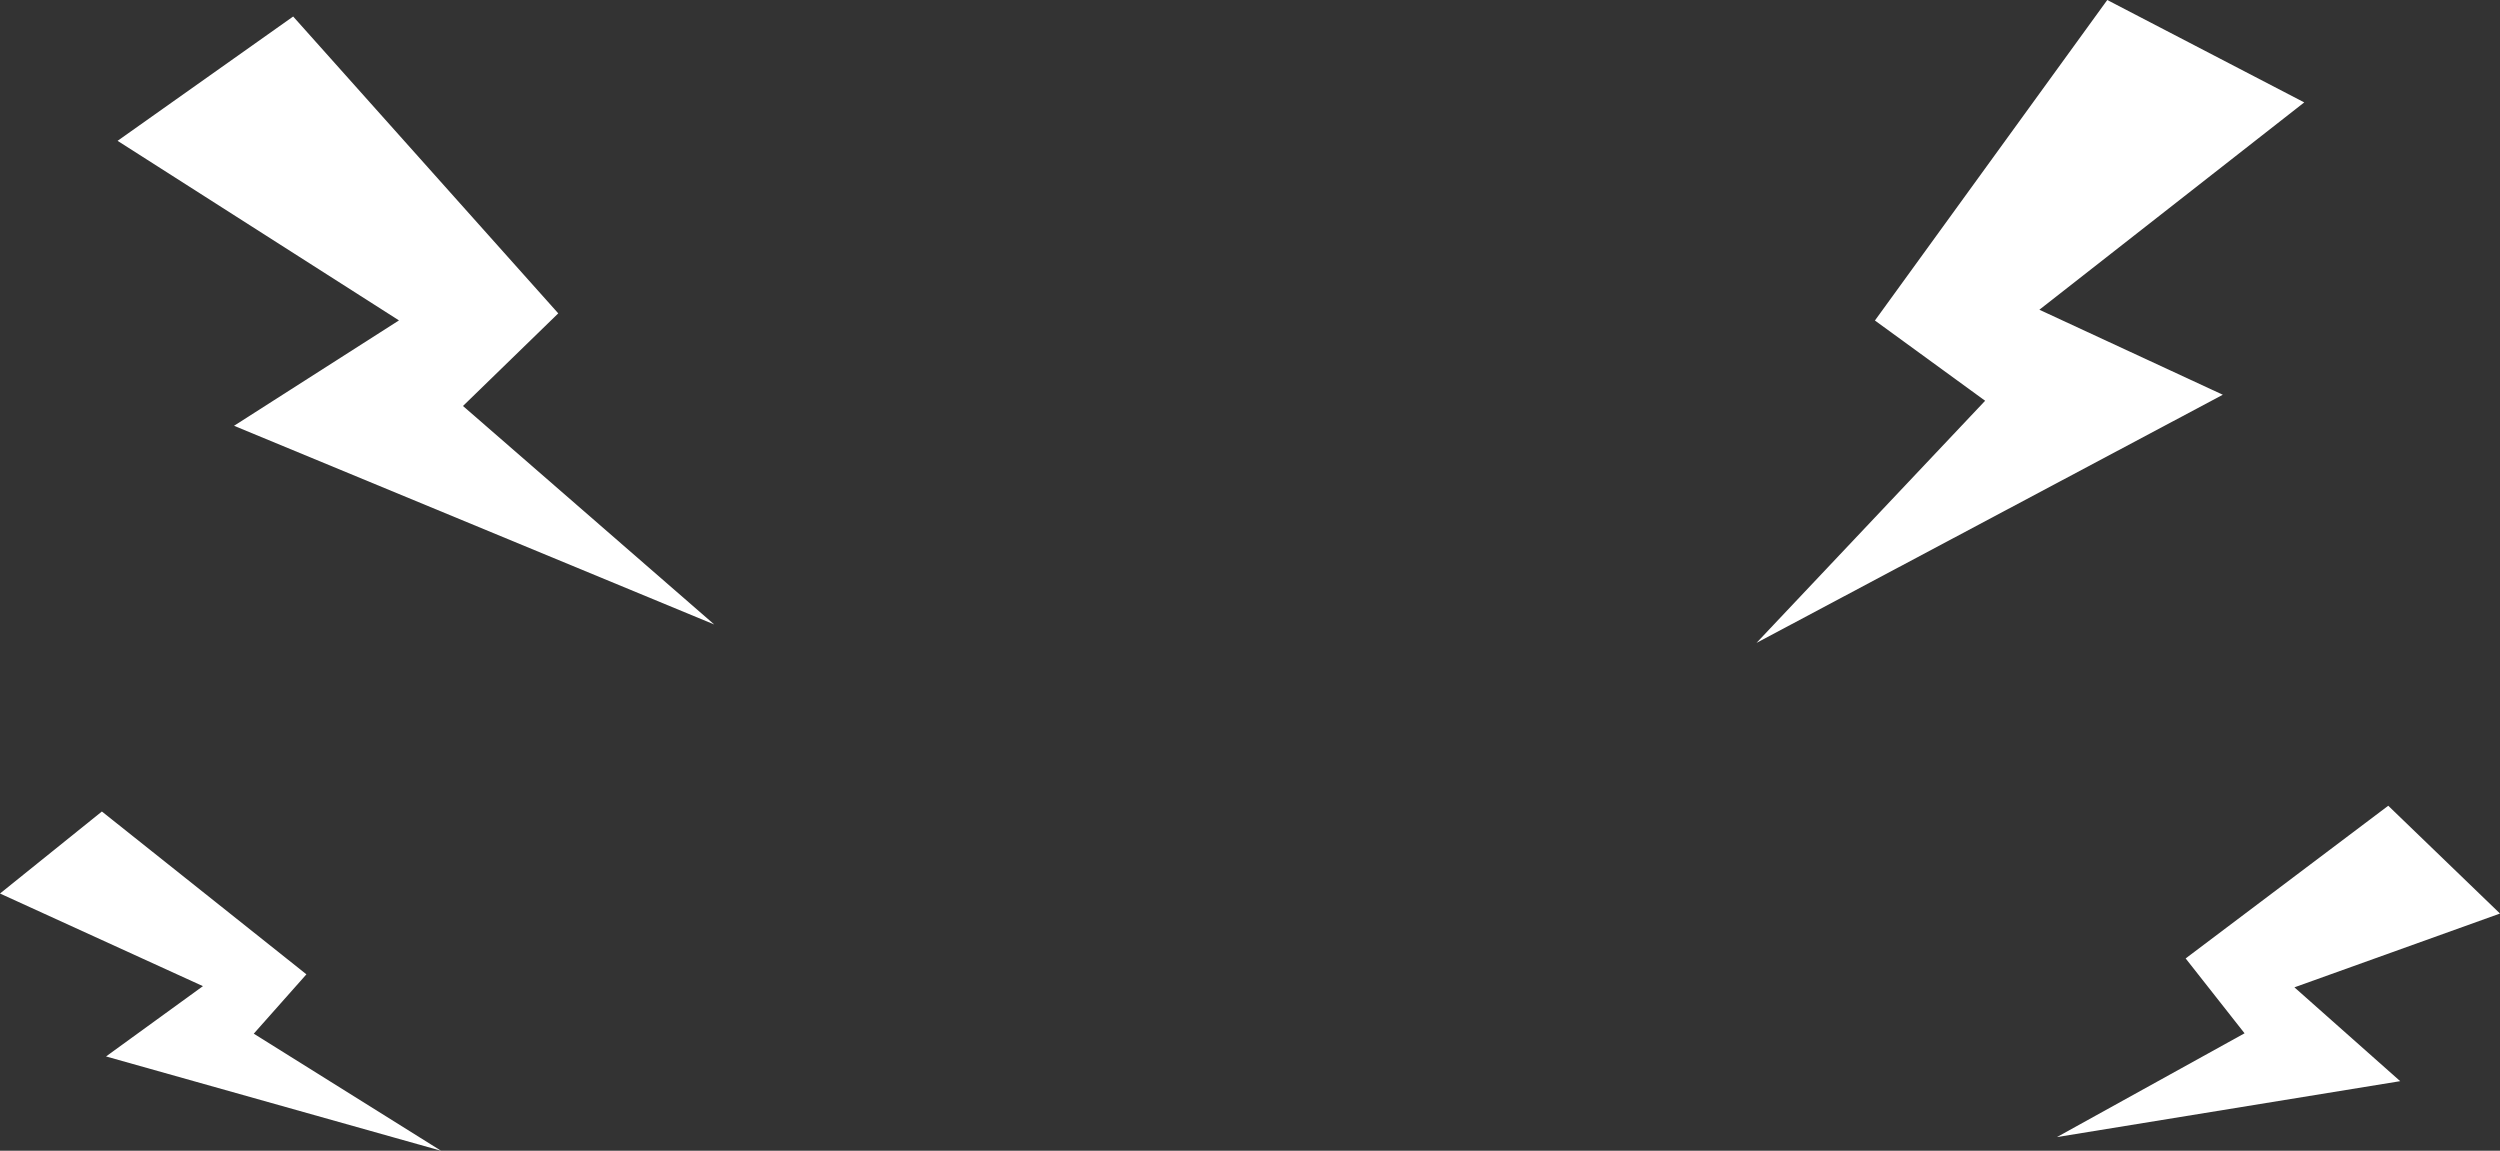 <svg version="1.1" id="图层_1" x="0px" y="0px" width="111.5px" height="51.323px" viewBox="0 0 111.5 51.323" enable-background="new 0 0 111.5 51.323" xml:space="preserve" xmlns="http://www.w3.org/2000/svg" xmlns:xlink="http://www.w3.org/1999/xlink" xmlns:xml="http://www.w3.org/XML/1998/namespace">
  <rect x="0" y="0" width="111.5" height="51.323" fill="#333333" stroke="none"/>
  <path fill="#FFFFFF" d="M93.984,0l8.785,4.567l-11.813,9.247l8.182,3.792L78.34,28.673l10.197-10.799l-4.916-3.579L93.984,0z
	 M4.544,36.193L0,39.851l9.051,4.131l-4.322,3.135l14.943,4.207l-8.354-5.222l2.348-2.647L4.544,36.193z M97.48,42.746l2.627,3.339
	l-8.369,4.629l15.311-2.494l-4.718-4.185l9.169-3.291l-4.984-4.808L97.48,42.746z M13.075,0.736L5.244,6.281l12.55,8.009l-7.356,4.7
	l21.417,8.862l-11.206-9.745l4.249-4.131L13.075,0.736z" class="color c1"/>
</svg>